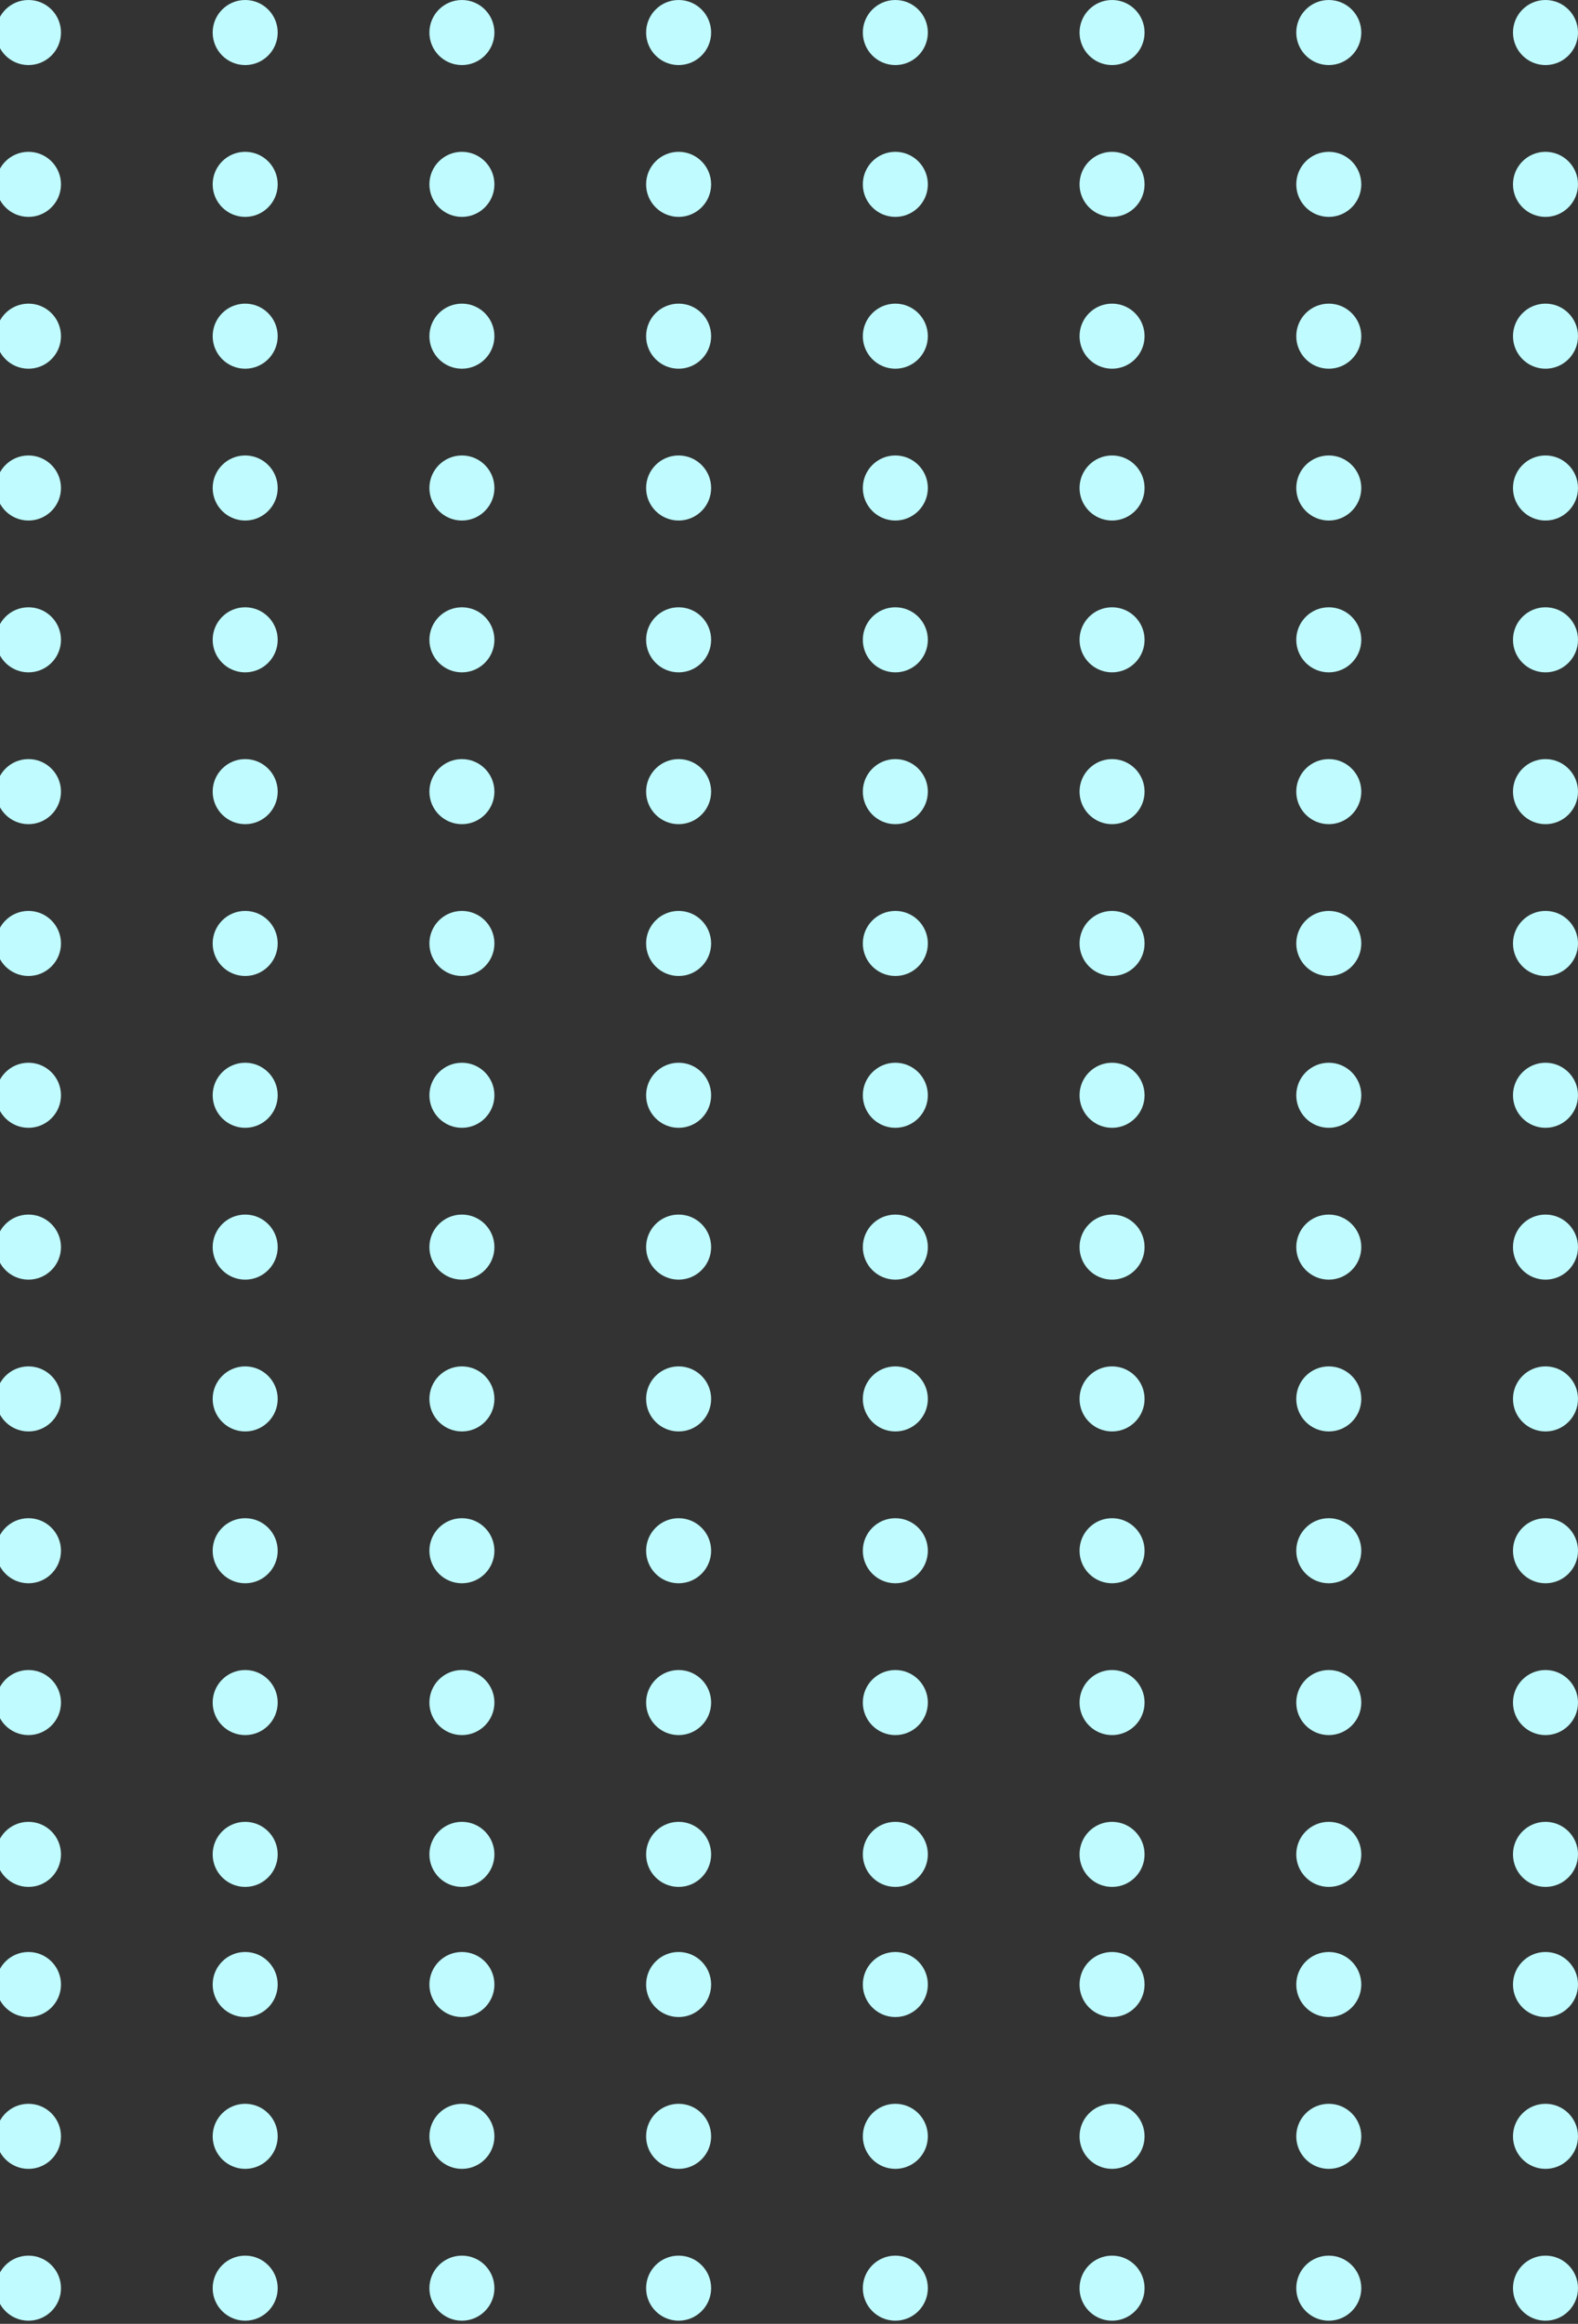 <svg width="193" height="284" viewBox="0 0 193 284" fill="none" xmlns="http://www.w3.org/2000/svg">
<rect x="0" y="0" width="193" height="284" fill="#333333" stroke="none"/>
<circle cx="3.482" cy="3.976" r="3.976" fill="#C0FBFF"/>
<circle cx="29.988" cy="3.976" r="3.976" fill="#C0FBFF"/>
<circle cx="56.494" cy="3.976" r="3.976" fill="#C0FBFF"/>
<circle cx="83" cy="3.976" r="3.976" fill="#C0FBFF"/>
<circle cx="109.506" cy="3.976" r="3.976" fill="#C0FBFF"/>
<circle cx="136.012" cy="3.976" r="3.976" fill="#C0FBFF"/>
<circle cx="162.518" cy="3.976" r="3.976" fill="#C0FBFF"/>
<circle cx="189.024" cy="3.976" r="3.976" fill="#C0FBFF"/>
<circle cx="3.482" cy="22.53" r="3.976" fill="#C0FBFF"/>
<circle cx="29.988" cy="22.53" r="3.976" fill="#C0FBFF"/>
<circle cx="56.494" cy="22.53" r="3.976" fill="#C0FBFF"/>
<circle cx="83" cy="22.53" r="3.976" fill="#C0FBFF"/>
<circle cx="109.506" cy="22.53" r="3.976" fill="#C0FBFF"/>
<circle cx="136.012" cy="22.53" r="3.976" fill="#C0FBFF"/>
<circle cx="162.518" cy="22.53" r="3.976" fill="#C0FBFF"/>
<circle cx="189.024" cy="22.53" r="3.976" fill="#C0FBFF"/>
<circle cx="3.482" cy="41.084" r="3.976" fill="#C0FBFF"/>
<circle cx="29.988" cy="41.084" r="3.976" fill="#C0FBFF"/>
<circle cx="56.494" cy="41.084" r="3.976" fill="#C0FBFF"/>
<circle cx="83" cy="41.084" r="3.976" fill="#C0FBFF"/>
<circle cx="109.506" cy="41.084" r="3.976" fill="#C0FBFF"/>
<circle cx="136.012" cy="41.084" r="3.976" fill="#C0FBFF"/>
<circle cx="162.518" cy="41.084" r="3.976" fill="#C0FBFF"/>
<circle cx="189.024" cy="41.084" r="3.976" fill="#C0FBFF"/>
<circle cx="3.482" cy="59.639" r="3.976" fill="#C0FBFF"/>
<circle cx="29.988" cy="59.639" r="3.976" fill="#C0FBFF"/>
<circle cx="56.494" cy="59.639" r="3.976" fill="#C0FBFF"/>
<circle cx="83" cy="59.639" r="3.976" fill="#C0FBFF"/>
<circle cx="109.506" cy="59.639" r="3.976" fill="#C0FBFF"/>
<circle cx="136.012" cy="59.639" r="3.976" fill="#C0FBFF"/>
<circle cx="162.518" cy="59.639" r="3.976" fill="#C0FBFF"/>
<circle cx="189.024" cy="59.639" r="3.976" fill="#C0FBFF"/>
<circle cx="3.482" cy="78.193" r="3.976" fill="#C0FBFF"/>
<circle cx="29.988" cy="78.193" r="3.976" fill="#C0FBFF"/>
<circle cx="56.494" cy="78.193" r="3.976" fill="#C0FBFF"/>
<circle cx="83" cy="78.193" r="3.976" fill="#C0FBFF"/>
<circle cx="109.506" cy="78.193" r="3.976" fill="#C0FBFF"/>
<circle cx="136.012" cy="78.193" r="3.976" fill="#C0FBFF"/>
<circle cx="162.518" cy="78.193" r="3.976" fill="#C0FBFF"/>
<circle cx="189.024" cy="78.193" r="3.976" fill="#C0FBFF"/>
<circle cx="3.482" cy="96.747" r="3.976" fill="#C0FBFF"/>
<circle cx="29.988" cy="96.747" r="3.976" fill="#C0FBFF"/>
<circle cx="56.494" cy="96.747" r="3.976" fill="#C0FBFF"/>
<circle cx="83" cy="96.747" r="3.976" fill="#C0FBFF"/>
<circle cx="109.506" cy="96.747" r="3.976" fill="#C0FBFF"/>
<circle cx="136.012" cy="96.747" r="3.976" fill="#C0FBFF"/>
<circle cx="162.518" cy="96.747" r="3.976" fill="#C0FBFF"/>
<circle cx="189.024" cy="96.747" r="3.976" fill="#C0FBFF"/>
<circle cx="3.482" cy="115.301" r="3.976" fill="#C0FBFF"/>
<circle cx="29.988" cy="115.301" r="3.976" fill="#C0FBFF"/>
<circle cx="56.494" cy="115.301" r="3.976" fill="#C0FBFF"/>
<circle cx="83" cy="115.301" r="3.976" fill="#C0FBFF"/>
<circle cx="109.506" cy="115.301" r="3.976" fill="#C0FBFF"/>
<circle cx="136.012" cy="115.301" r="3.976" fill="#C0FBFF"/>
<circle cx="162.518" cy="115.301" r="3.976" fill="#C0FBFF"/>
<circle cx="189.024" cy="115.301" r="3.976" fill="#C0FBFF"/>
<circle cx="3.482" cy="133.855" r="3.976" fill="#C0FBFF"/>
<circle cx="29.988" cy="133.855" r="3.976" fill="#C0FBFF"/>
<circle cx="56.494" cy="133.855" r="3.976" fill="#C0FBFF"/>
<circle cx="83" cy="133.855" r="3.976" fill="#C0FBFF"/>
<circle cx="109.506" cy="133.855" r="3.976" fill="#C0FBFF"/>
<circle cx="136.012" cy="133.855" r="3.976" fill="#C0FBFF"/>
<circle cx="162.518" cy="133.855" r="3.976" fill="#C0FBFF"/>
<circle cx="189.024" cy="133.855" r="3.976" fill="#C0FBFF"/>
<circle cx="3.482" cy="152.41" r="3.976" fill="#C0FBFF"/>
<circle cx="29.988" cy="152.41" r="3.976" fill="#C0FBFF"/>
<circle cx="56.494" cy="152.41" r="3.976" fill="#C0FBFF"/>
<circle cx="83" cy="152.41" r="3.976" fill="#C0FBFF"/>
<circle cx="109.506" cy="152.41" r="3.976" fill="#C0FBFF"/>
<circle cx="136.012" cy="152.41" r="3.976" fill="#C0FBFF"/>
<circle cx="162.518" cy="152.41" r="3.976" fill="#C0FBFF"/>
<circle cx="189.024" cy="152.41" r="3.976" fill="#C0FBFF"/>
<circle cx="3.482" cy="170.964" r="3.976" fill="#C0FBFF"/>
<circle cx="29.988" cy="170.964" r="3.976" fill="#C0FBFF"/>
<circle cx="56.494" cy="170.964" r="3.976" fill="#C0FBFF"/>
<circle cx="83" cy="170.964" r="3.976" fill="#C0FBFF"/>
<circle cx="109.506" cy="170.964" r="3.976" fill="#C0FBFF"/>
<circle cx="136.012" cy="170.964" r="3.976" fill="#C0FBFF"/>
<circle cx="162.518" cy="170.964" r="3.976" fill="#C0FBFF"/>
<circle cx="189.024" cy="170.964" r="3.976" fill="#C0FBFF"/>
<circle cx="3.482" cy="189.518" r="3.976" fill="#C0FBFF"/>
<circle cx="29.988" cy="189.518" r="3.976" fill="#C0FBFF"/>
<circle cx="56.494" cy="189.518" r="3.976" fill="#C0FBFF"/>
<circle cx="83" cy="189.518" r="3.976" fill="#C0FBFF"/>
<circle cx="109.506" cy="189.518" r="3.976" fill="#C0FBFF"/>
<circle cx="136.012" cy="189.518" r="3.976" fill="#C0FBFF"/>
<circle cx="162.518" cy="189.518" r="3.976" fill="#C0FBFF"/>
<circle cx="189.024" cy="189.518" r="3.976" fill="#C0FBFF"/>
<circle cx="3.482" cy="208.072" r="3.976" fill="#C0FBFF"/>
<circle cx="29.988" cy="208.072" r="3.976" fill="#C0FBFF"/>
<circle cx="56.494" cy="208.072" r="3.976" fill="#C0FBFF"/>
<circle cx="83" cy="208.072" r="3.976" fill="#C0FBFF"/>
<circle cx="109.506" cy="208.072" r="3.976" fill="#C0FBFF"/>
<circle cx="136.012" cy="208.072" r="3.976" fill="#C0FBFF"/>
<circle cx="162.518" cy="208.072" r="3.976" fill="#C0FBFF"/>
<circle cx="189.024" cy="208.072" r="3.976" fill="#C0FBFF"/>
<circle cx="3.482" cy="226.626" r="3.976" fill="#C0FBFF"/>
<circle cx="29.988" cy="226.626" r="3.976" fill="#C0FBFF"/>
<circle cx="56.494" cy="226.626" r="3.976" fill="#C0FBFF"/>
<circle cx="83" cy="226.626" r="3.976" fill="#C0FBFF"/>
<circle cx="109.506" cy="226.626" r="3.976" fill="#C0FBFF"/>
<circle cx="136.012" cy="226.626" r="3.976" fill="#C0FBFF"/>
<circle cx="162.518" cy="226.626" r="3.976" fill="#C0FBFF"/>
<circle cx="189.024" cy="226.626" r="3.976" fill="#C0FBFF"/>
<circle cx="3.482" cy="242.53" r="3.976" fill="#C0FBFF"/>
<circle cx="29.988" cy="242.53" r="3.976" fill="#C0FBFF"/>
<circle cx="56.494" cy="242.53" r="3.976" fill="#C0FBFF"/>
<circle cx="83" cy="242.53" r="3.976" fill="#C0FBFF"/>
<circle cx="109.506" cy="242.53" r="3.976" fill="#C0FBFF"/>
<circle cx="136.012" cy="242.53" r="3.976" fill="#C0FBFF"/>
<circle cx="162.518" cy="242.53" r="3.976" fill="#C0FBFF"/>
<circle cx="189.024" cy="242.53" r="3.976" fill="#C0FBFF"/>
<circle cx="3.482" cy="261.084" r="3.976" fill="#C0FBFF"/>
<circle cx="29.988" cy="261.084" r="3.976" fill="#C0FBFF"/>
<circle cx="56.494" cy="261.084" r="3.976" fill="#C0FBFF"/>
<circle cx="83" cy="261.084" r="3.976" fill="#C0FBFF"/>
<circle cx="109.506" cy="261.084" r="3.976" fill="#C0FBFF"/>
<circle cx="136.012" cy="261.084" r="3.976" fill="#C0FBFF"/>
<circle cx="162.518" cy="261.084" r="3.976" fill="#C0FBFF"/>
<circle cx="189.024" cy="261.084" r="3.976" fill="#C0FBFF"/>
<circle cx="3.482" cy="279.639" r="3.976" fill="#C0FBFF"/>
<circle cx="29.988" cy="279.639" r="3.976" fill="#C0FBFF"/>
<circle cx="56.494" cy="279.639" r="3.976" fill="#C0FBFF"/>
<circle cx="83" cy="279.639" r="3.976" fill="#C0FBFF"/>
<circle cx="109.506" cy="279.639" r="3.976" fill="#C0FBFF"/>
<circle cx="136.012" cy="279.639" r="3.976" fill="#C0FBFF"/>
<circle cx="162.518" cy="279.639" r="3.976" fill="#C0FBFF"/>
<circle cx="189.024" cy="279.639" r="3.976" fill="#C0FBFF"/>
</svg>
